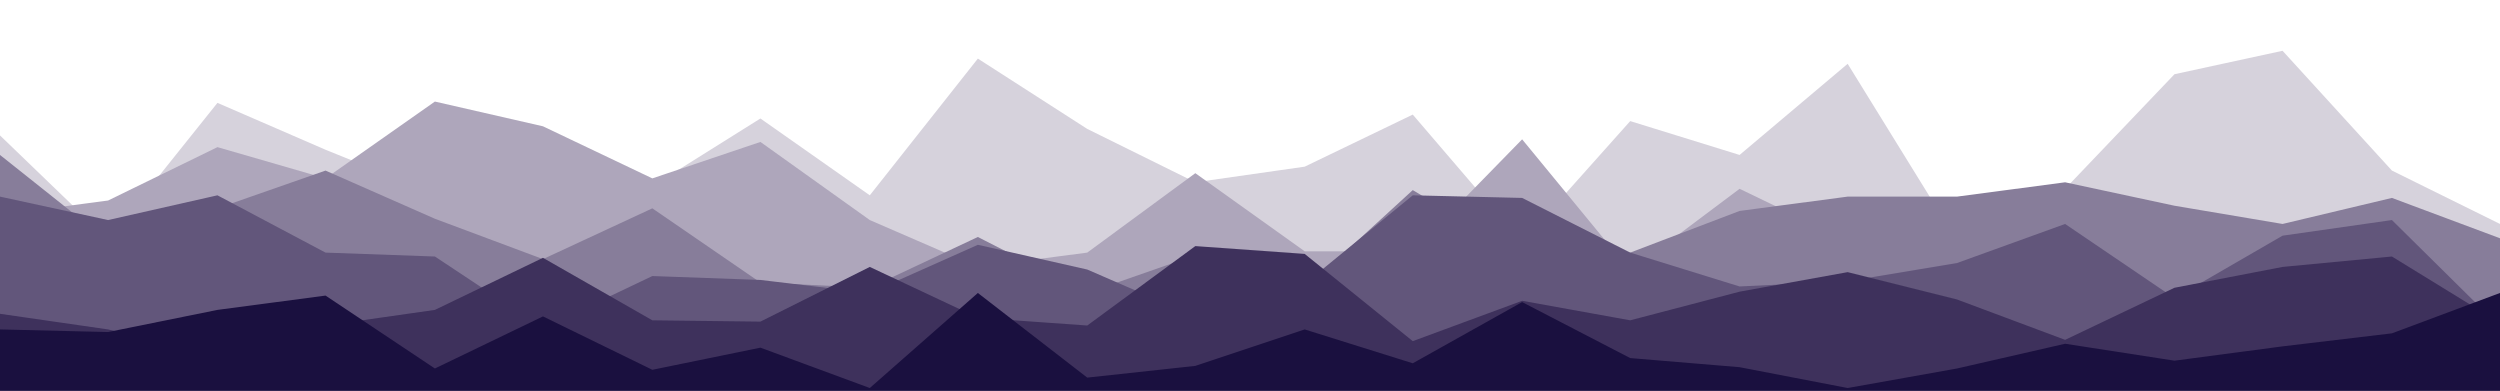 <?xml version="1.0" encoding="UTF-8" standalone="no"?>
<svg id="visual" viewBox="0 0 1920 300" width="1920" height="300" xmlns="http://www.w3.org/2000/svg" xmlns:svg="http://www.w3.org/2000/svg" xmlns:xlink="http://www.w3.org/1999/xlink" version="1.1"><rect x="0" y="0" width="1920" height="300" fill="#ffffff"></rect><path d="M0 95L83 152L167 64L250 128L334 149L417 87L501 127L584 97L668 69L751 149L835 49L918 13L1002 35L1085 80L1169 87L1252 102L1336 92L1419 64L1503 140L1586 18L1670 35L1753 154L1837 136L1920 131L1920 301L1837 301L1753 301L1670 301L1586 301L1503 301L1419 301L1336 301L1252 301L1169 301L1085 301L1002 301L918 301L835 301L751 301L668 301L584 301L501 301L417 301L334 301L250 301L167 301L83 301L0 301Z" fill="#ffffff"></path><path d="M0 104L83 184L167 79L250 115L334 149L417 184L501 143L584 91L668 150L751 45L835 99L918 140L1002 128L1085 88L1169 186L1252 93L1336 119L1419 49L1503 185L1586 145L1670 57L1753 39L1837 131L1920 172L1920 301L1837 301L1753 301L1670 301L1586 301L1503 301L1419 301L1336 301L1252 301L1169 301L1085 301L1002 301L918 301L835 301L751 301L668 301L584 301L501 301L417 301L334 301L250 301L167 301L83 301L0 301Z" fill="#d6d2dc"></path><path d="M0 165L83 154L167 113L250 137L334 78L417 97L501 137L584 109L668 169L751 205L835 194L918 133L1002 193L1085 193L1169 107L1252 208L1336 145L1419 185L1503 156L1586 160L1670 178L1753 204L1837 154L1920 197L1920 301L1837 301L1753 301L1670 301L1586 301L1503 301L1419 301L1336 301L1252 301L1169 301L1085 301L1002 301L918 301L835 301L751 301L668 301L584 301L501 301L417 301L334 301L250 301L167 301L83 301L0 301Z" fill="#aea6bb"></path><path d="M0 119L83 185L167 160L250 131L334 168L417 199L501 160L584 217L668 221L751 182L835 225L918 196L1002 222L1085 146L1169 196L1252 194L1336 162L1419 151L1503 151L1586 140L1670 158L1753 172L1837 152L1920 183L1920 301L1837 301L1753 301L1670 301L1586 301L1503 301L1419 301L1336 301L1252 301L1169 301L1085 301L1002 301L918 301L835 301L751 301L668 301L584 301L501 301L417 301L334 301L250 301L167 301L83 301L0 301Z" fill="#877d9a"></path><path d="M0 151L83 169L167 150L250 194L334 197L417 252L501 212L584 215L668 225L751 188L835 207L918 243L1002 218L1085 150L1169 152L1252 194L1336 220L1419 216L1503 202L1586 172L1670 229L1753 181L1837 169L1920 251L1920 301L1837 301L1753 301L1670 301L1586 301L1503 301L1419 301L1336 301L1252 301L1169 301L1085 301L1002 301L918 301L835 301L751 301L668 301L584 301L501 301L417 301L334 301L250 301L167 301L83 301L0 301Z" fill="#62567b"></path><path d="M0 241L83 253L167 273L250 250L334 238L417 198L501 246L584 247L668 205L751 244L835 250L918 189L1002 195L1085 262L1169 231L1252 246L1336 224L1419 209L1503 230L1586 261L1670 221L1753 205L1837 197L1920 248L1920 301L1837 301L1753 301L1670 301L1586 301L1503 301L1419 301L1336 301L1252 301L1169 301L1085 301L1002 301L918 301L835 301L751 301L668 301L584 301L501 301L417 301L334 301L250 301L167 301L83 301L0 301Z" fill="#3e315c"></path><path d="M0 253L83 255L167 238L250 227L334 283L417 243L501 284L584 267L668 298L751 225L835 290L918 281L1002 253L1085 279L1169 232L1252 275L1336 282L1419 298L1503 283L1586 264L1670 277L1753 266L1837 256L1920 225L1920 301L1837 301L1753 301L1670 301L1586 301L1503 301L1419 301L1336 301L1252 301L1169 301L1085 301L1002 301L918 301L835 301L751 301L668 301L584 301L501 301L417 301L334 301L250 301L167 301L83 301L0 301Z" fill="#1a103f"></path></svg>

